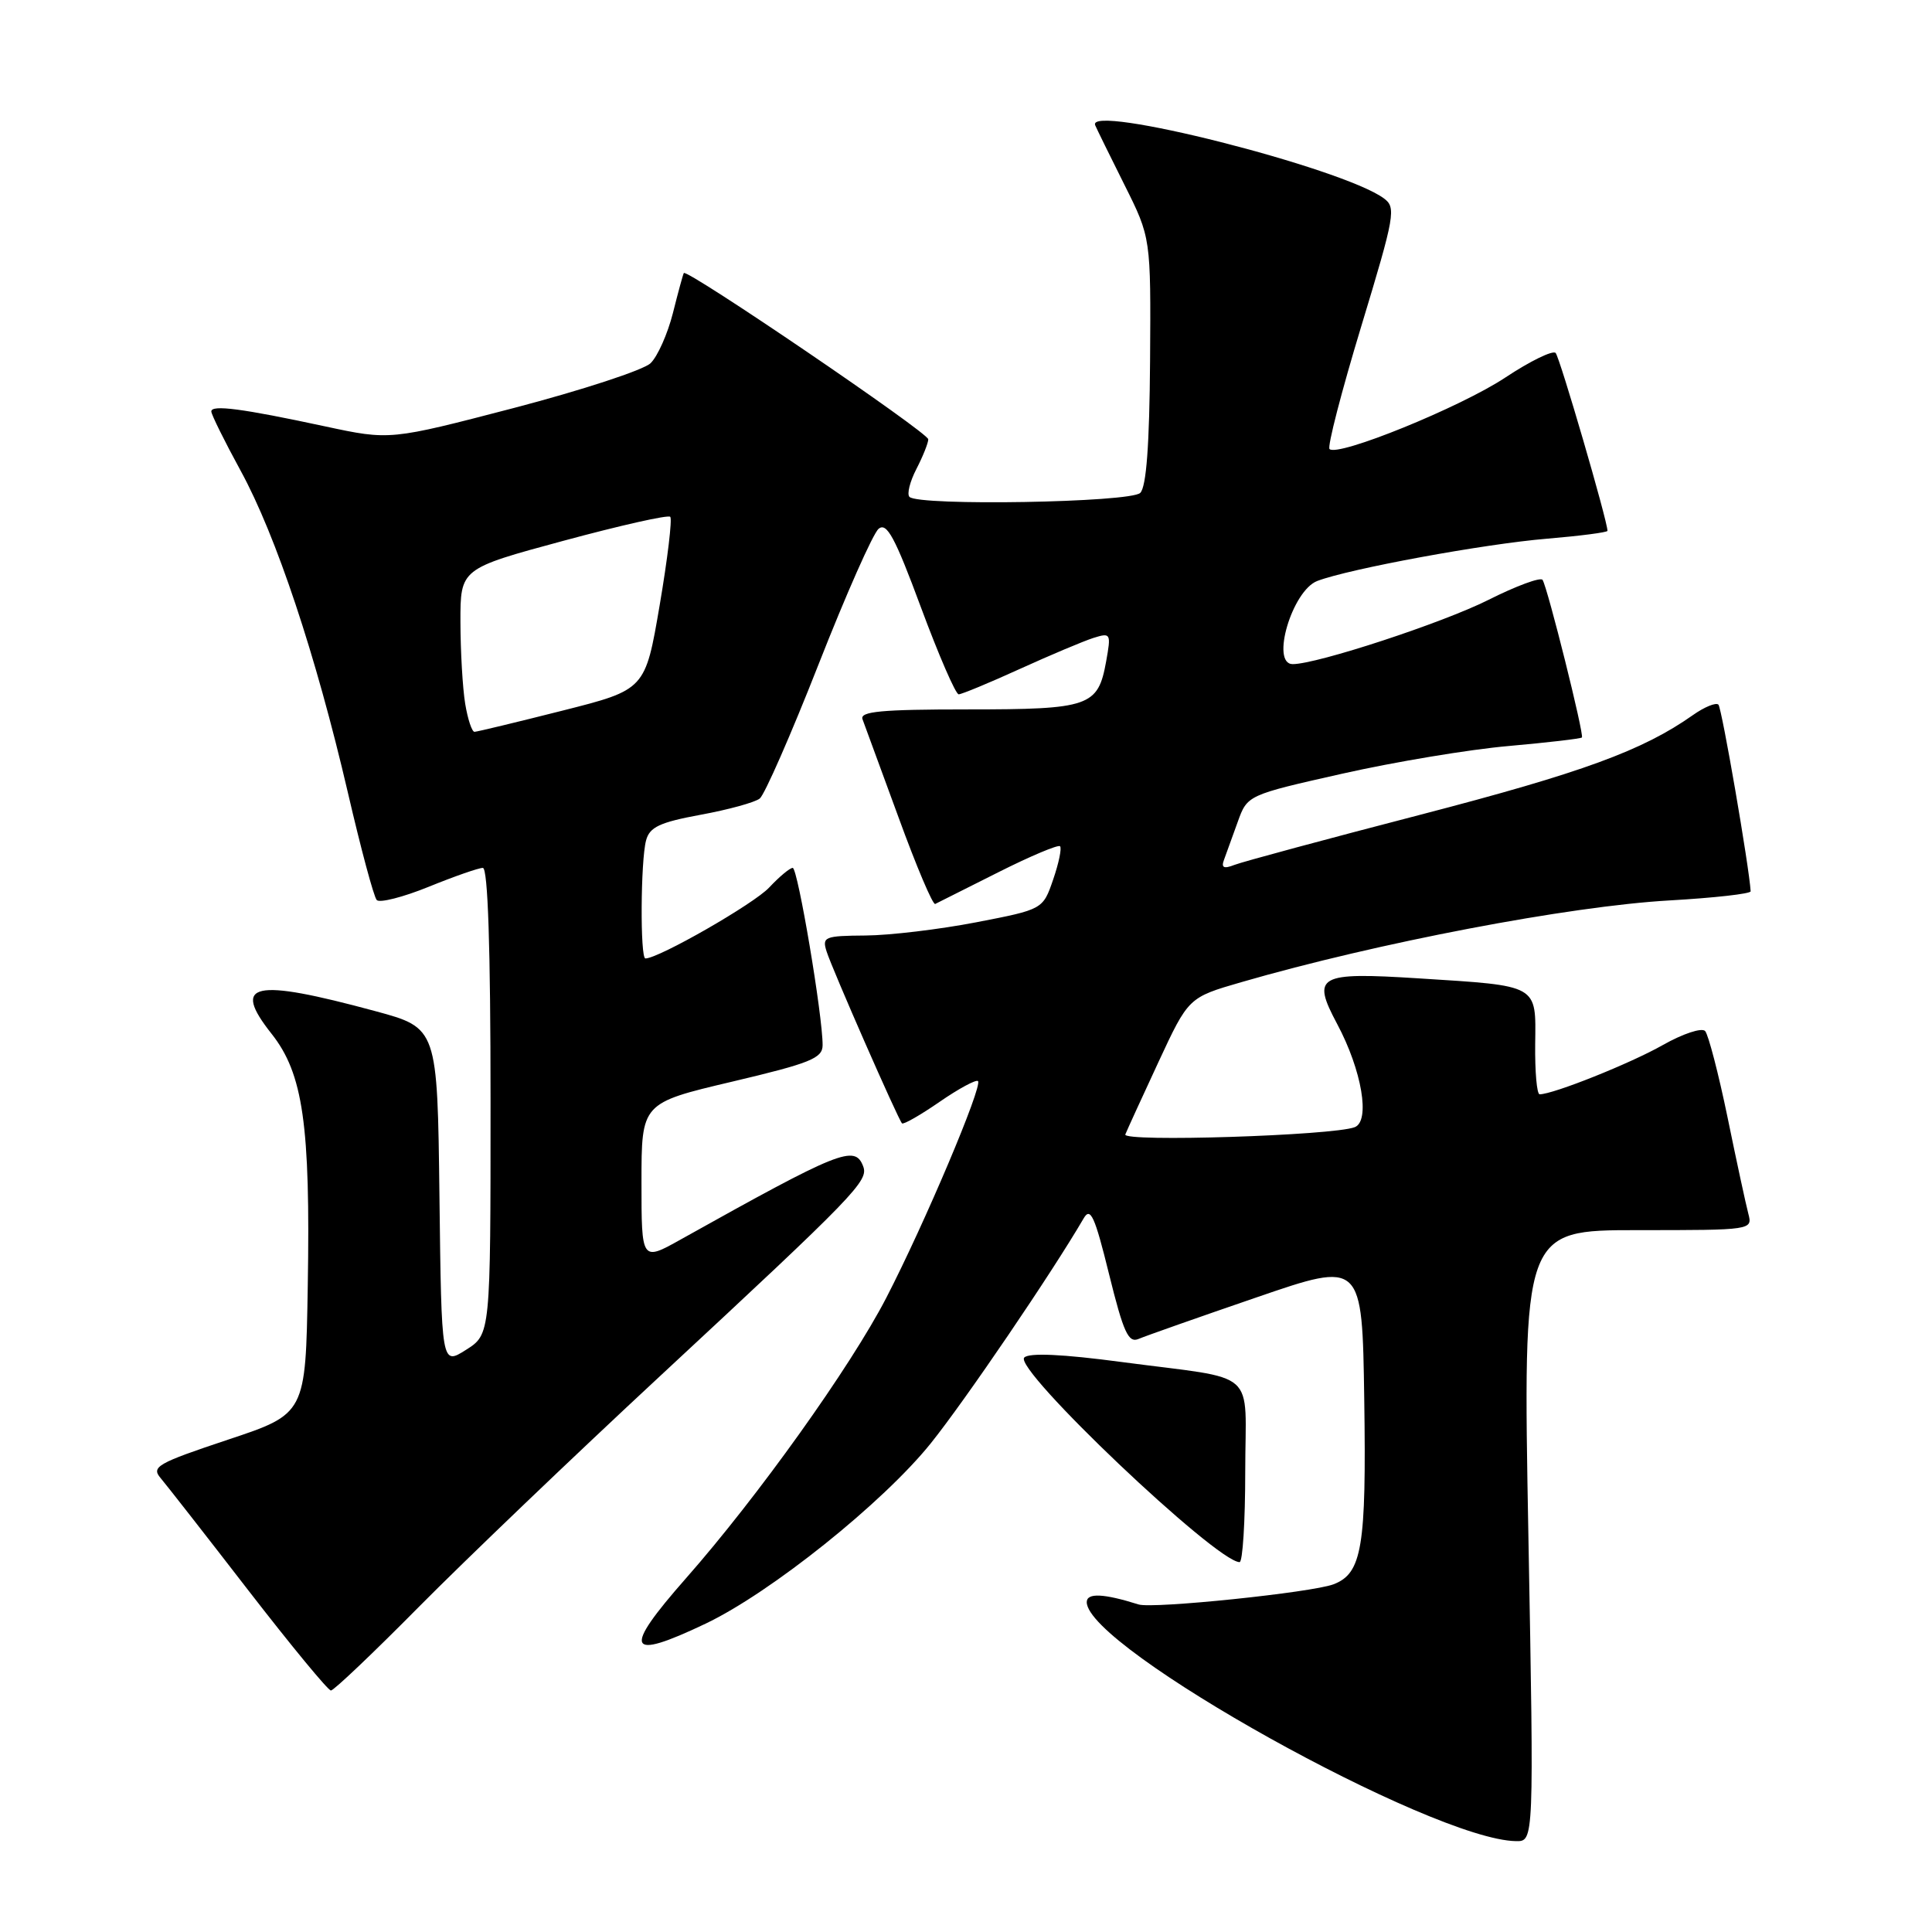 <?xml version="1.0" encoding="UTF-8" standalone="no"?>
<!DOCTYPE svg PUBLIC "-//W3C//DTD SVG 1.1//EN" "http://www.w3.org/Graphics/SVG/1.1/DTD/svg11.dtd" >
<svg xmlns="http://www.w3.org/2000/svg" xmlns:xlink="http://www.w3.org/1999/xlink" version="1.1" viewBox="0 0 256 256">
 <g >
 <path fill="currentColor"
d=" M 202.52 203.50 C 201.78 163.00 201.78 163.00 217.01 163.00 C 232.19 163.00 232.23 162.99 231.66 160.81 C 231.34 159.60 230.10 153.86 228.91 148.06 C 227.71 142.25 226.37 137.11 225.94 136.62 C 225.50 136.14 222.99 136.97 220.32 138.48 C 216.04 140.91 205.81 145.00 204.01 145.00 C 203.64 145.00 203.38 142.00 203.42 138.34 C 203.52 130.40 203.97 130.65 188.00 129.64 C 174.61 128.79 173.76 129.27 177.18 135.68 C 180.46 141.83 181.60 148.56 179.50 149.36 C 176.60 150.47 148.71 151.36 149.11 150.32 C 149.33 149.77 151.30 145.46 153.49 140.75 C 157.48 132.17 157.48 132.17 164.49 130.14 C 182.50 124.92 207.97 120.06 221.25 119.31 C 227.16 118.97 231.99 118.43 231.97 118.10 C 231.79 114.94 228.15 93.81 227.70 93.37 C 227.38 93.05 225.85 93.67 224.31 94.76 C 217.66 99.45 209.68 102.37 188.27 107.94 C 175.74 111.19 164.63 114.19 163.58 114.60 C 162.15 115.16 161.79 114.98 162.19 113.92 C 162.48 113.14 163.29 110.89 164.00 108.92 C 165.28 105.35 165.28 105.35 177.89 102.51 C 184.82 100.95 194.73 99.30 199.91 98.85 C 205.09 98.39 209.45 97.88 209.61 97.72 C 209.94 97.39 205.09 77.96 204.40 76.84 C 204.15 76.44 200.92 77.63 197.22 79.49 C 191.15 82.54 174.52 88.00 171.29 88.00 C 168.33 88.00 171.21 78.25 174.55 76.98 C 178.81 75.36 196.68 72.07 204.99 71.38 C 209.39 71.01 213.00 70.54 213.00 70.34 C 213.00 69.03 206.68 47.36 206.13 46.77 C 205.76 46.38 202.76 47.84 199.47 50.02 C 193.57 53.94 177.25 60.58 176.17 59.50 C 175.86 59.20 177.75 51.88 180.37 43.25 C 184.85 28.47 185.02 27.49 183.35 26.27 C 177.83 22.23 143.86 13.64 145.12 16.60 C 145.33 17.09 147.07 20.65 149.00 24.50 C 152.50 31.50 152.50 31.50 152.39 47.81 C 152.31 58.94 151.90 64.50 151.09 65.31 C 149.81 66.59 121.74 67.07 120.51 65.84 C 120.15 65.48 120.56 63.82 121.43 62.14 C 122.29 60.47 123.00 58.70 123.00 58.21 C 123.00 57.33 90.99 35.56 90.61 36.18 C 90.50 36.36 89.85 38.75 89.16 41.50 C 88.46 44.25 87.13 47.24 86.20 48.13 C 85.26 49.03 77.11 51.70 68.09 54.06 C 51.67 58.34 51.67 58.34 43.09 56.50 C 32.07 54.13 28.00 53.60 28.00 54.52 C 28.00 54.92 29.75 58.46 31.89 62.38 C 36.59 70.98 41.85 86.77 46.09 105.00 C 47.81 112.42 49.53 118.84 49.92 119.26 C 50.30 119.67 53.39 118.89 56.79 117.51 C 60.18 116.13 63.42 115.00 63.98 115.00 C 64.65 115.00 65.00 125.57 65.00 145.90 C 65.00 176.80 65.00 176.80 61.75 178.86 C 58.50 180.92 58.50 180.92 58.23 158.56 C 57.96 136.21 57.96 136.21 49.73 133.98 C 33.50 129.59 30.63 130.22 35.99 136.99 C 40.16 142.26 41.14 149.05 40.78 170.42 C 40.50 187.34 40.50 187.34 30.19 190.77 C 20.86 193.88 20.01 194.36 21.28 195.85 C 22.05 196.76 27.29 203.46 32.92 210.75 C 38.56 218.04 43.47 224.00 43.85 224.00 C 44.23 224.00 49.48 219.01 55.52 212.90 C 61.56 206.80 75.95 193.02 87.50 182.30 C 113.46 158.19 115.12 156.47 114.37 154.53 C 113.27 151.66 111.32 152.44 90.25 164.21 C 85.00 167.15 85.00 167.15 85.00 156.65 C 85.00 146.16 85.00 146.16 96.99 143.33 C 107.36 140.88 108.99 140.23 109.00 138.50 C 109.02 134.63 105.71 115.00 105.04 115.00 C 104.66 115.00 103.26 116.17 101.92 117.60 C 99.91 119.76 87.28 127.00 85.52 127.00 C 84.81 127.00 84.88 114.04 85.61 111.35 C 86.08 109.59 87.42 108.96 92.84 107.96 C 96.50 107.29 100.03 106.32 100.67 105.81 C 101.31 105.31 104.82 97.31 108.46 88.04 C 112.10 78.77 115.68 70.68 116.42 70.07 C 117.50 69.17 118.59 71.19 122.03 80.48 C 124.38 86.81 126.63 92.00 127.03 92.00 C 127.42 92.00 131.07 90.49 135.13 88.64 C 139.18 86.80 143.57 84.95 144.88 84.53 C 147.18 83.81 147.24 83.92 146.57 87.64 C 145.49 93.62 144.40 94.00 128.20 94.00 C 116.76 94.00 113.89 94.27 114.29 95.31 C 114.56 96.02 116.71 101.88 119.07 108.33 C 121.42 114.78 123.60 119.93 123.92 119.78 C 124.24 119.62 127.99 117.74 132.26 115.59 C 136.53 113.44 140.22 111.89 140.46 112.13 C 140.71 112.38 140.30 114.36 139.55 116.54 C 138.19 120.50 138.19 120.50 129.35 122.21 C 124.48 123.15 117.88 123.94 114.68 123.96 C 109.25 124.00 108.91 124.14 109.53 126.08 C 110.27 128.42 119.00 148.31 119.52 148.85 C 119.71 149.04 121.95 147.76 124.50 146.00 C 127.05 144.24 129.34 143.01 129.59 143.25 C 130.23 143.90 122.52 162.13 117.42 172.00 C 112.70 181.12 100.40 198.35 90.87 209.16 C 82.43 218.75 83.03 220.13 93.50 215.14 C 102.13 211.03 117.02 199.11 123.33 191.25 C 127.84 185.64 139.39 168.65 143.59 161.44 C 144.49 159.89 145.06 161.13 146.96 168.85 C 148.87 176.58 149.52 178.00 150.88 177.41 C 151.77 177.03 158.80 174.55 166.50 171.91 C 180.50 167.10 180.50 167.10 180.77 185.43 C 181.06 205.00 180.48 208.49 176.69 209.93 C 173.81 211.02 152.78 213.20 150.87 212.60 C 146.24 211.14 144.00 211.04 144.00 212.29 C 144.00 218.32 189.75 243.79 200.88 243.96 C 203.26 244.00 203.26 244.00 202.52 203.50 Z  M 165.00 195.02 C 165.00 181.09 167.06 182.92 148.60 180.47 C 140.79 179.43 136.37 179.23 135.72 179.88 C 134.22 181.38 161.15 206.97 164.25 206.99 C 164.66 207.00 165.00 201.61 165.00 195.02 Z  M 61.64 93.25 C 61.30 91.19 61.02 86.32 61.01 82.43 C 61.00 75.35 61.00 75.35 74.65 71.66 C 82.16 69.63 88.53 68.19 88.81 68.48 C 89.09 68.76 88.46 74.03 87.41 80.19 C 85.50 91.39 85.50 91.39 74.50 94.17 C 68.45 95.70 63.22 96.96 62.88 96.97 C 62.54 96.99 61.98 95.31 61.64 93.25 Z "/>
</g>
</svg>